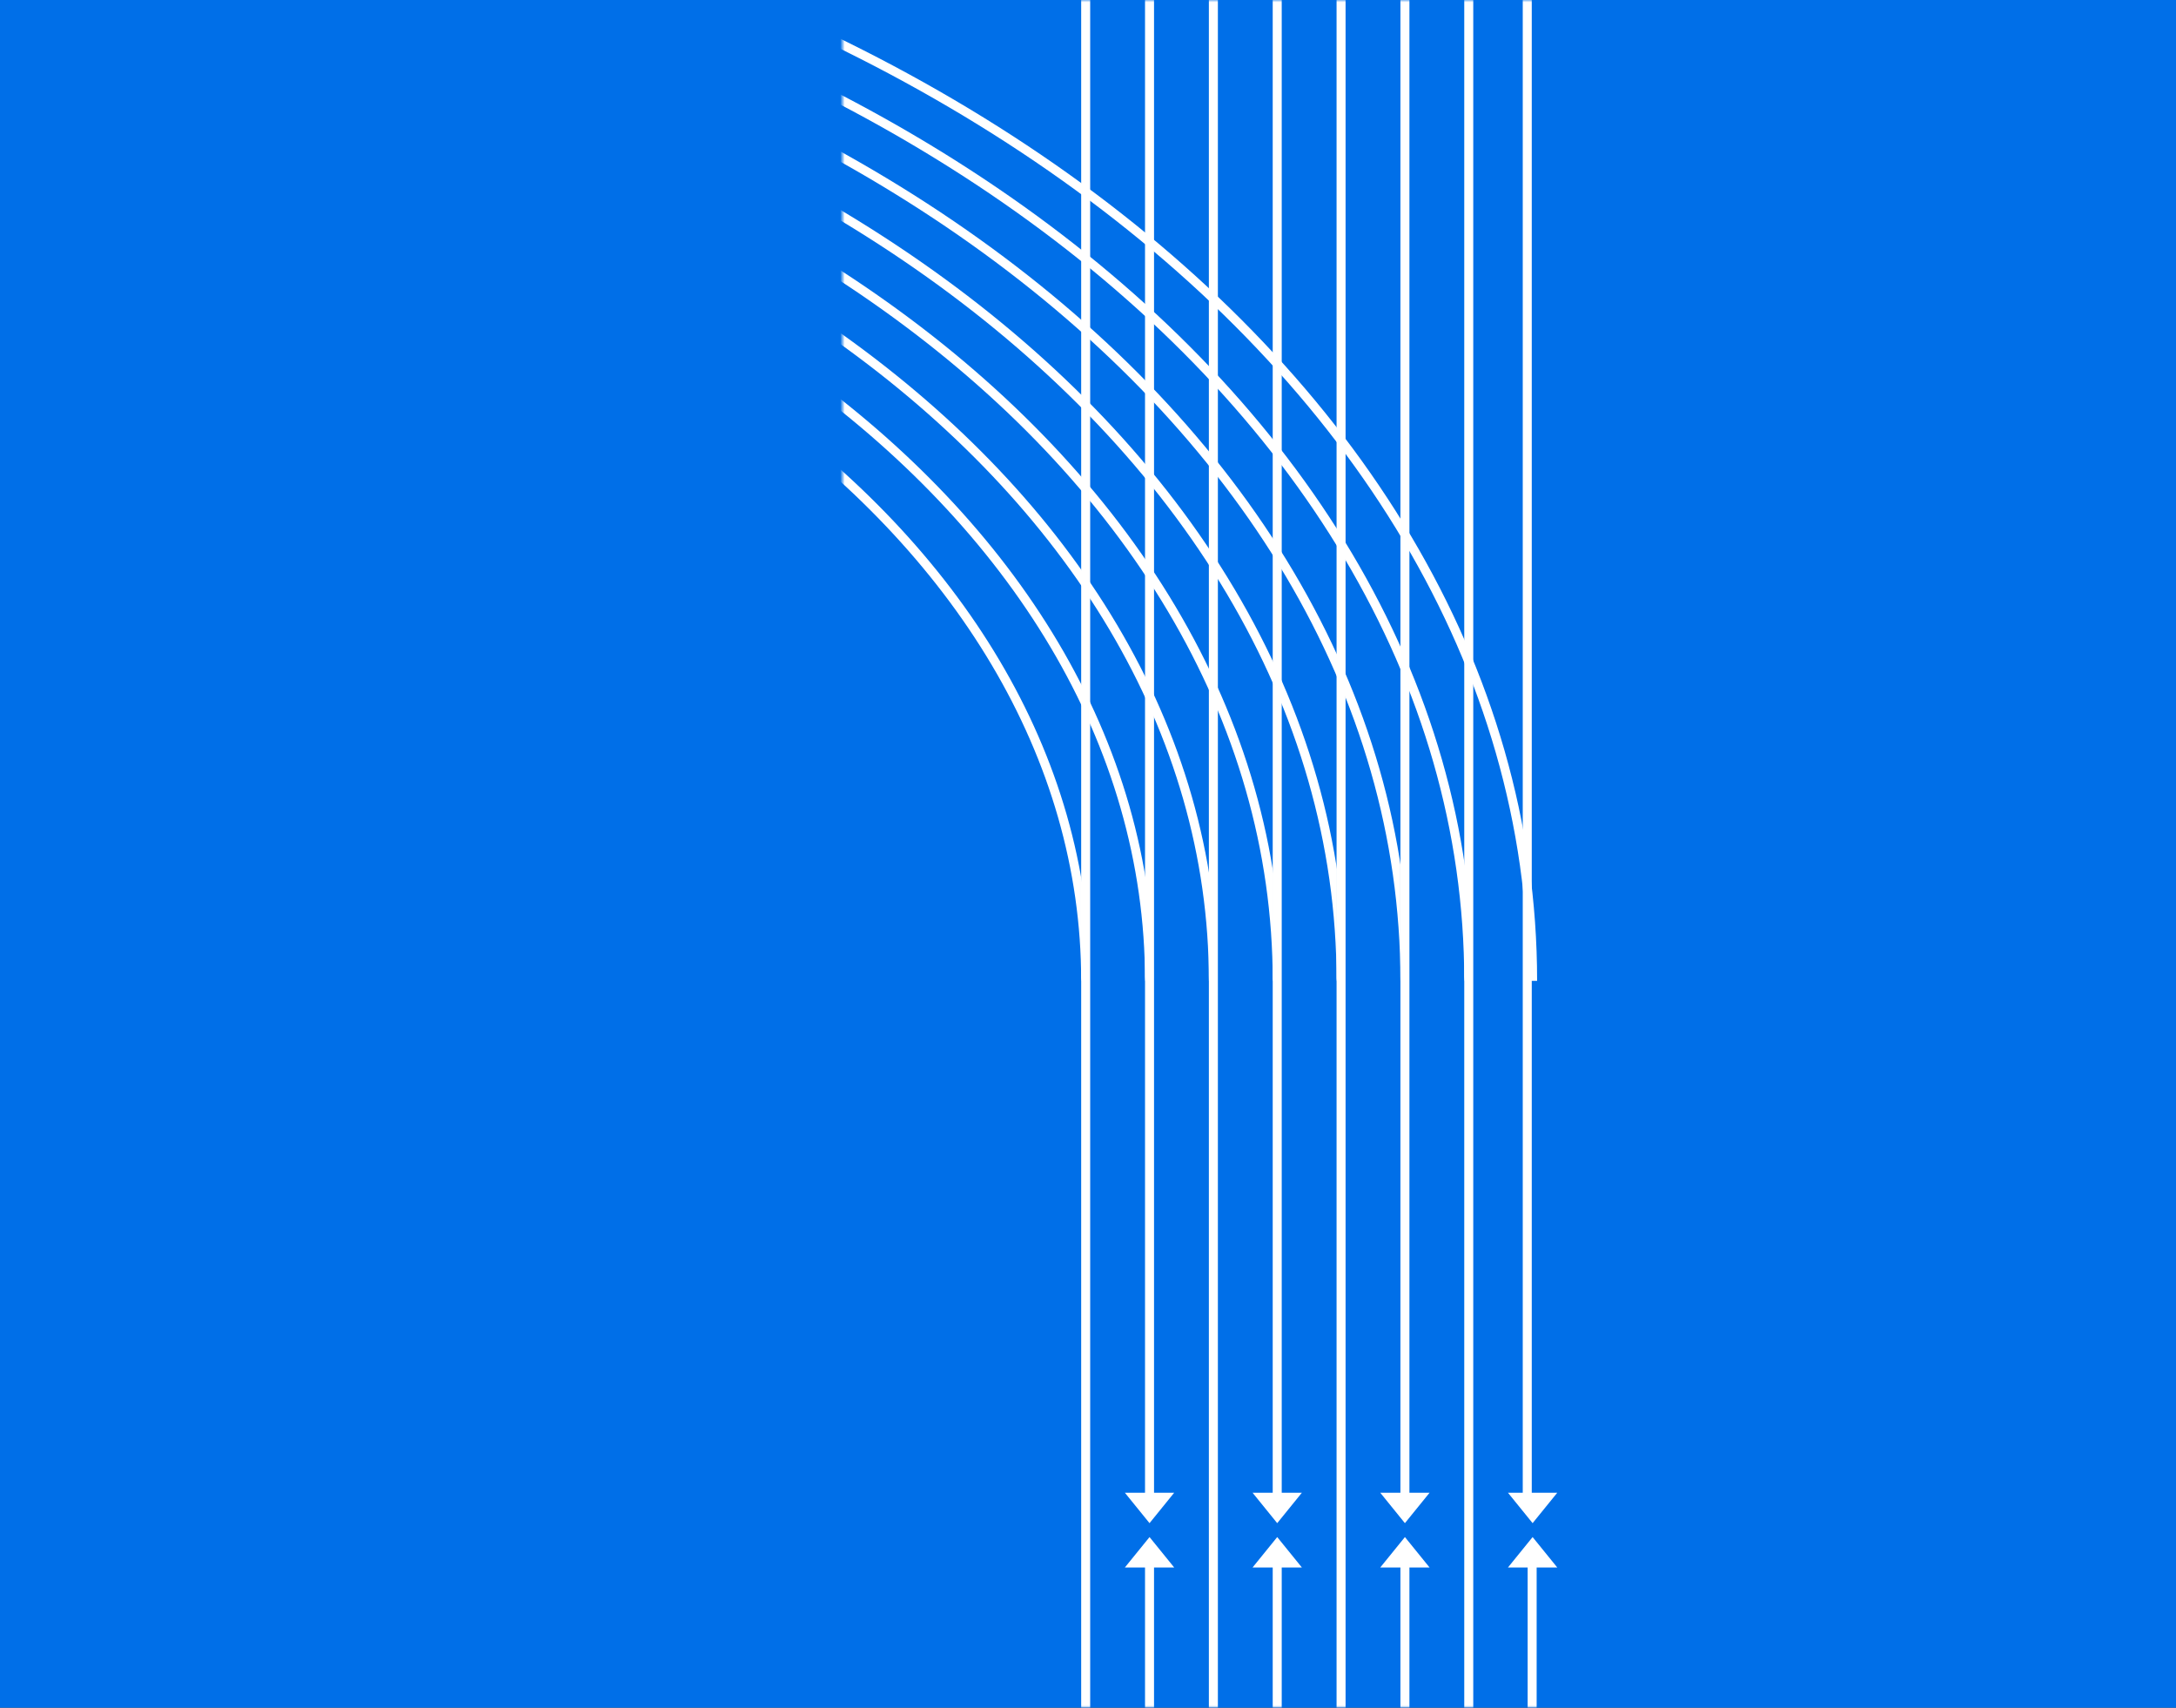 <?xml version="1.0" encoding="UTF-8"?>
<svg width="483px" height="379px" viewBox="0 0 483 379" version="1.1" xmlns="http://www.w3.org/2000/svg" xmlns:xlink="http://www.w3.org/1999/xlink">
    <rect x="0" y="0" width="483" height="379" fill="#333333" stroke="none"/>
    <!-- Generator: Sketch 51.2 (57519) - http://www.bohemiancoding.com/sketch -->
    <title>exchange diagram</title>
    <desc>Created with Sketch.</desc>
    <defs>
        <rect id="path-1" x="0" y="0" width="298" height="379"></rect>
        <rect id="path-3" x="-187" y="0" width="485" height="379"></rect>
        <polygon id="path-5" points="0.086 0.152 2.336 0.152 2.336 318.615 0.086 318.615"></polygon>
        <path d="M0.086,318.615 L0.086,0.152" id="path-7"></path>
        <polygon id="path-9" points="0 0.62 254.984 0.62 254.984 182.231 0 182.231"></polygon>
        <polygon id="path-11" points="0 0.688 269.157 0.688 269.157 192.394 0 192.394"></polygon>
        <polygon id="path-13" points="0 0.757 283.33 0.757 283.33 202.557 0 202.557"></polygon>
        <polygon id="path-15" points="0 0.044 297.501 0.044 297.501 211.938 0 211.938"></polygon>
        <polygon id="path-17" points="0 0.112 311.673 0.112 311.673 222.1 0 222.1"></polygon>
        <polygon id="path-19" points="0 0.181 325.845 0.181 325.845 232.263 0 232.263"></polygon>
        <polygon id="path-21" points="0 0.25 340.016 0.25 340.016 242.425 0 242.425"></polygon>
        <polygon id="path-23" points="0 0.319 354.188 0.319 354.188 252.588 0 252.588"></polygon>
        <path d="M-0,0.319 C195.614,0.319 354.188,113.263 354.188,252.588" id="path-25"></path>
        <polygon id="path-27" points="0.184 0.152 1.672 0.152 1.672 318.165 0.184 318.165"></polygon>
        <path d="M0.184,318.166 L0.184,0.152" id="path-29"></path>
        <polygon id="path-31" points="0.062 0.152 1.549 0.152 1.549 318.165 0.062 318.165"></polygon>
        <path d="M0.062,318.166 L0.062,0.152" id="path-33"></path>
        <polygon id="path-35" points="0.255 0.152 1.742 0.152 1.742 318.165 0.255 318.165"></polygon>
        <path d="M0.255,318.166 L0.255,0.152" id="path-37"></path>
    </defs>
    <g id="Page-1" stroke="none" stroke-width="1" fill="none" fill-rule="evenodd">
        <g id="1.-Home" transform="translate(-1197, -104)">
            <g id="exchange-diagram" transform="translate(1384, 104)">
                <mask id="mask-2" fill="white">
                    <use xlink:href="#path-1"></use>
                </mask>
                <g id="Rectangle-7"></g>
                <mask id="mask-4" fill="white">
                    <use xlink:href="#path-3"></use>
                </mask>
                <use id="Rectangle-7" fill="#006FE8" xlink:href="#path-3"></use>
                <g id="Group-2" mask="url(#mask-4)">
                    <g transform="translate(-201, -125)">
                        <path d="M353,0 L353,458" id="Stroke-53" stroke="#FFFFFF" stroke-width="2"></path>
                        <g id="Group-59" stroke="none" stroke-width="1" fill-rule="evenodd" transform="translate(354, 471)">
                            <mask id="mask-6" fill="white">
                                <use xlink:href="#path-5"></use>
                            </mask>
                            <g id="Clip-58"></g>
                            <mask id="mask-8" fill="white">
                                <use xlink:href="#path-7"></use>
                            </mask>
                            <use id="Stroke-57" stroke="#FFFFFF" stroke-width="2" xlink:href="#path-7"></use>
                        </g>
                        <g id="Group" stroke="none" stroke-width="1" fill-rule="evenodd">
                            <g id="Group-3" transform="translate(0, 160.451)">
                                <mask id="mask-10" fill="white">
                                    <use xlink:href="#path-9"></use>
                                </mask>
                                <g id="Clip-2"></g>
                                <path d="M-0,0.62 C140.824,0.62 254.984,81.931 254.984,182.231" id="Stroke-1" stroke="#FFFFFF" stroke-width="2" mask="url(#mask-10)"></path>
                            </g>
                            <g id="Group-6" transform="translate(0, 150.288)">
                                <mask id="mask-12" fill="white">
                                    <use xlink:href="#path-11"></use>
                                </mask>
                                <g id="Clip-5"></g>
                                <path d="M-0,0.688 C148.651,0.688 269.157,86.518 269.157,192.394" id="Stroke-4" stroke="#FFFFFF" stroke-width="2" mask="url(#mask-12)"></path>
                            </g>
                            <g id="Group-9" transform="translate(0, 140.126)">
                                <mask id="mask-14" fill="white">
                                    <use xlink:href="#path-13"></use>
                                </mask>
                                <g id="Clip-8"></g>
                                <path d="M-0,0.757 C156.478,0.757 283.33,91.106 283.33,202.557" id="Stroke-7" stroke="#FFFFFF" stroke-width="2" mask="url(#mask-14)"></path>
                            </g>
                            <g id="Group-12" transform="translate(0, 130.745)">
                                <mask id="mask-16" fill="white">
                                    <use xlink:href="#path-15"></use>
                                </mask>
                                <g id="Clip-11"></g>
                                <path d="M-0,0.044 C164.305,0.044 297.501,94.912 297.501,211.938" id="Stroke-10" stroke="#FFFFFF" stroke-width="2" mask="url(#mask-16)"></path>
                            </g>
                            <g id="Group-15" transform="translate(0, 120.582)">
                                <mask id="mask-18" fill="white">
                                    <use xlink:href="#path-17"></use>
                                </mask>
                                <g id="Clip-14"></g>
                                <path d="M-0,0.112 C172.132,0.112 311.673,99.5 311.673,222.1" id="Stroke-13" stroke="#FFFFFF" stroke-width="2" mask="url(#mask-18)"></path>
                            </g>
                            <g id="Group-18" transform="translate(0, 110.42)">
                                <mask id="mask-20" fill="white">
                                    <use xlink:href="#path-19"></use>
                                </mask>
                                <g id="Clip-17"></g>
                                <path d="M-0,0.181 C179.959,0.181 325.845,104.088 325.845,232.263" id="Stroke-16" stroke="#FFFFFF" stroke-width="2" mask="url(#mask-20)"></path>
                            </g>
                            <g id="Group-21" transform="translate(0, 100.257)">
                                <mask id="mask-22" fill="white">
                                    <use xlink:href="#path-21"></use>
                                </mask>
                                <g id="Clip-20"></g>
                                <path d="M-0,0.25 C187.786,0.25 340.016,108.675 340.016,242.425" id="Stroke-19" stroke="#FFFFFF" stroke-width="2" mask="url(#mask-22)"></path>
                            </g>
                            <g id="Group-24" transform="translate(0, 90.095)">
                                <mask id="mask-24" fill="white">
                                    <use xlink:href="#path-23"></use>
                                </mask>
                                <g id="Clip-23"></g>
                                <mask id="mask-26" fill="white">
                                    <use xlink:href="#path-25"></use>
                                </mask>
                                <use id="Stroke-22" stroke="#FFFFFF" stroke-width="2" xlink:href="#path-25"></use>
                            </g>
                            <path d="M254.985,0 L254.985,559.06" id="Stroke-25" stroke="#FFFFFF" stroke-width="2"></path>
                            <path d="M269.157,0 L269.157,457.424" id="Stroke-29" stroke="#FFFFFF" stroke-width="2"></path>
                            <polygon id="Fill-31" fill="#FFFFFF" points="263.684 456.283 269.157 463.034 274.63 456.283"></polygon>
                            <path d="M283.329,0 L283.329,559.06" id="Stroke-33" stroke="#FFFFFF" stroke-width="2"></path>
                            <path d="M297.501,0 L297.501,457.424" id="Stroke-37" stroke="#FFFFFF" stroke-width="2"></path>
                            <polygon id="Fill-39" fill="#FFFFFF" points="292.028 456.283 297.5 463.034 302.974 456.283"></polygon>
                            <path d="M311.673,0 L311.673,559.06" id="Stroke-41" stroke="#FFFFFF" stroke-width="2"></path>
                            <path d="M325.845,0 L325.845,457.424" id="Stroke-45" stroke="#FFFFFF" stroke-width="2"></path>
                            <polygon id="Fill-47" fill="#FFFFFF" points="320.372 456.283 325.844 463.034 331.318 456.283"></polygon>
                            <path d="M340.016,0 L340.016,559.06" id="Stroke-49" stroke="#FFFFFF" stroke-width="2"></path>
                            <polygon id="Fill-55" fill="#FFFFFF" points="348.715 456.283 354.188 463.034 359.661 456.283"></polygon>
                            <polygon id="Fill-60" fill="#FFFFFF" points="359.661 472.873 354.189 466.123 348.715 472.873"></polygon>
                            <g id="Group-69" transform="translate(325.661, 471.58)">
                                <mask id="mask-28" fill="white">
                                    <use xlink:href="#path-27"></use>
                                </mask>
                                <g id="Clip-68"></g>
                                <mask id="mask-30" fill="white">
                                    <use xlink:href="#path-29"></use>
                                </mask>
                                <use id="Stroke-67" stroke="#FFFFFF" stroke-width="2" xlink:href="#path-29"></use>
                            </g>
                            <polygon id="Fill-70" fill="#FFFFFF" points="331.317 472.873 325.845 466.123 320.371 472.873"></polygon>
                            <g id="Group-79" transform="translate(297.439, 471.58)">
                                <mask id="mask-32" fill="white">
                                    <use xlink:href="#path-31"></use>
                                </mask>
                                <g id="Clip-78"></g>
                                <mask id="mask-34" fill="white">
                                    <use xlink:href="#path-33"></use>
                                </mask>
                                <use id="Stroke-77" stroke="#FFFFFF" stroke-width="2" xlink:href="#path-33"></use>
                            </g>
                            <polygon id="Fill-80" fill="#FFFFFF" points="302.974 472.873 297.501 466.123 292.028 472.873"></polygon>
                            <g id="Group-89" transform="translate(268.902, 471.58)">
                                <mask id="mask-36" fill="white">
                                    <use xlink:href="#path-35"></use>
                                </mask>
                                <g id="Clip-88"></g>
                                <mask id="mask-38" fill="white">
                                    <use xlink:href="#path-37"></use>
                                </mask>
                                <use id="Stroke-87" stroke="#FFFFFF" stroke-width="2" xlink:href="#path-37"></use>
                            </g>
                            <polygon id="Fill-90" fill="#FFFFFF" points="274.63 472.873 269.158 466.123 263.684 472.873"></polygon>
                        </g>
                    </g>
                </g>
            </g>
        </g>
    </g>
</svg>